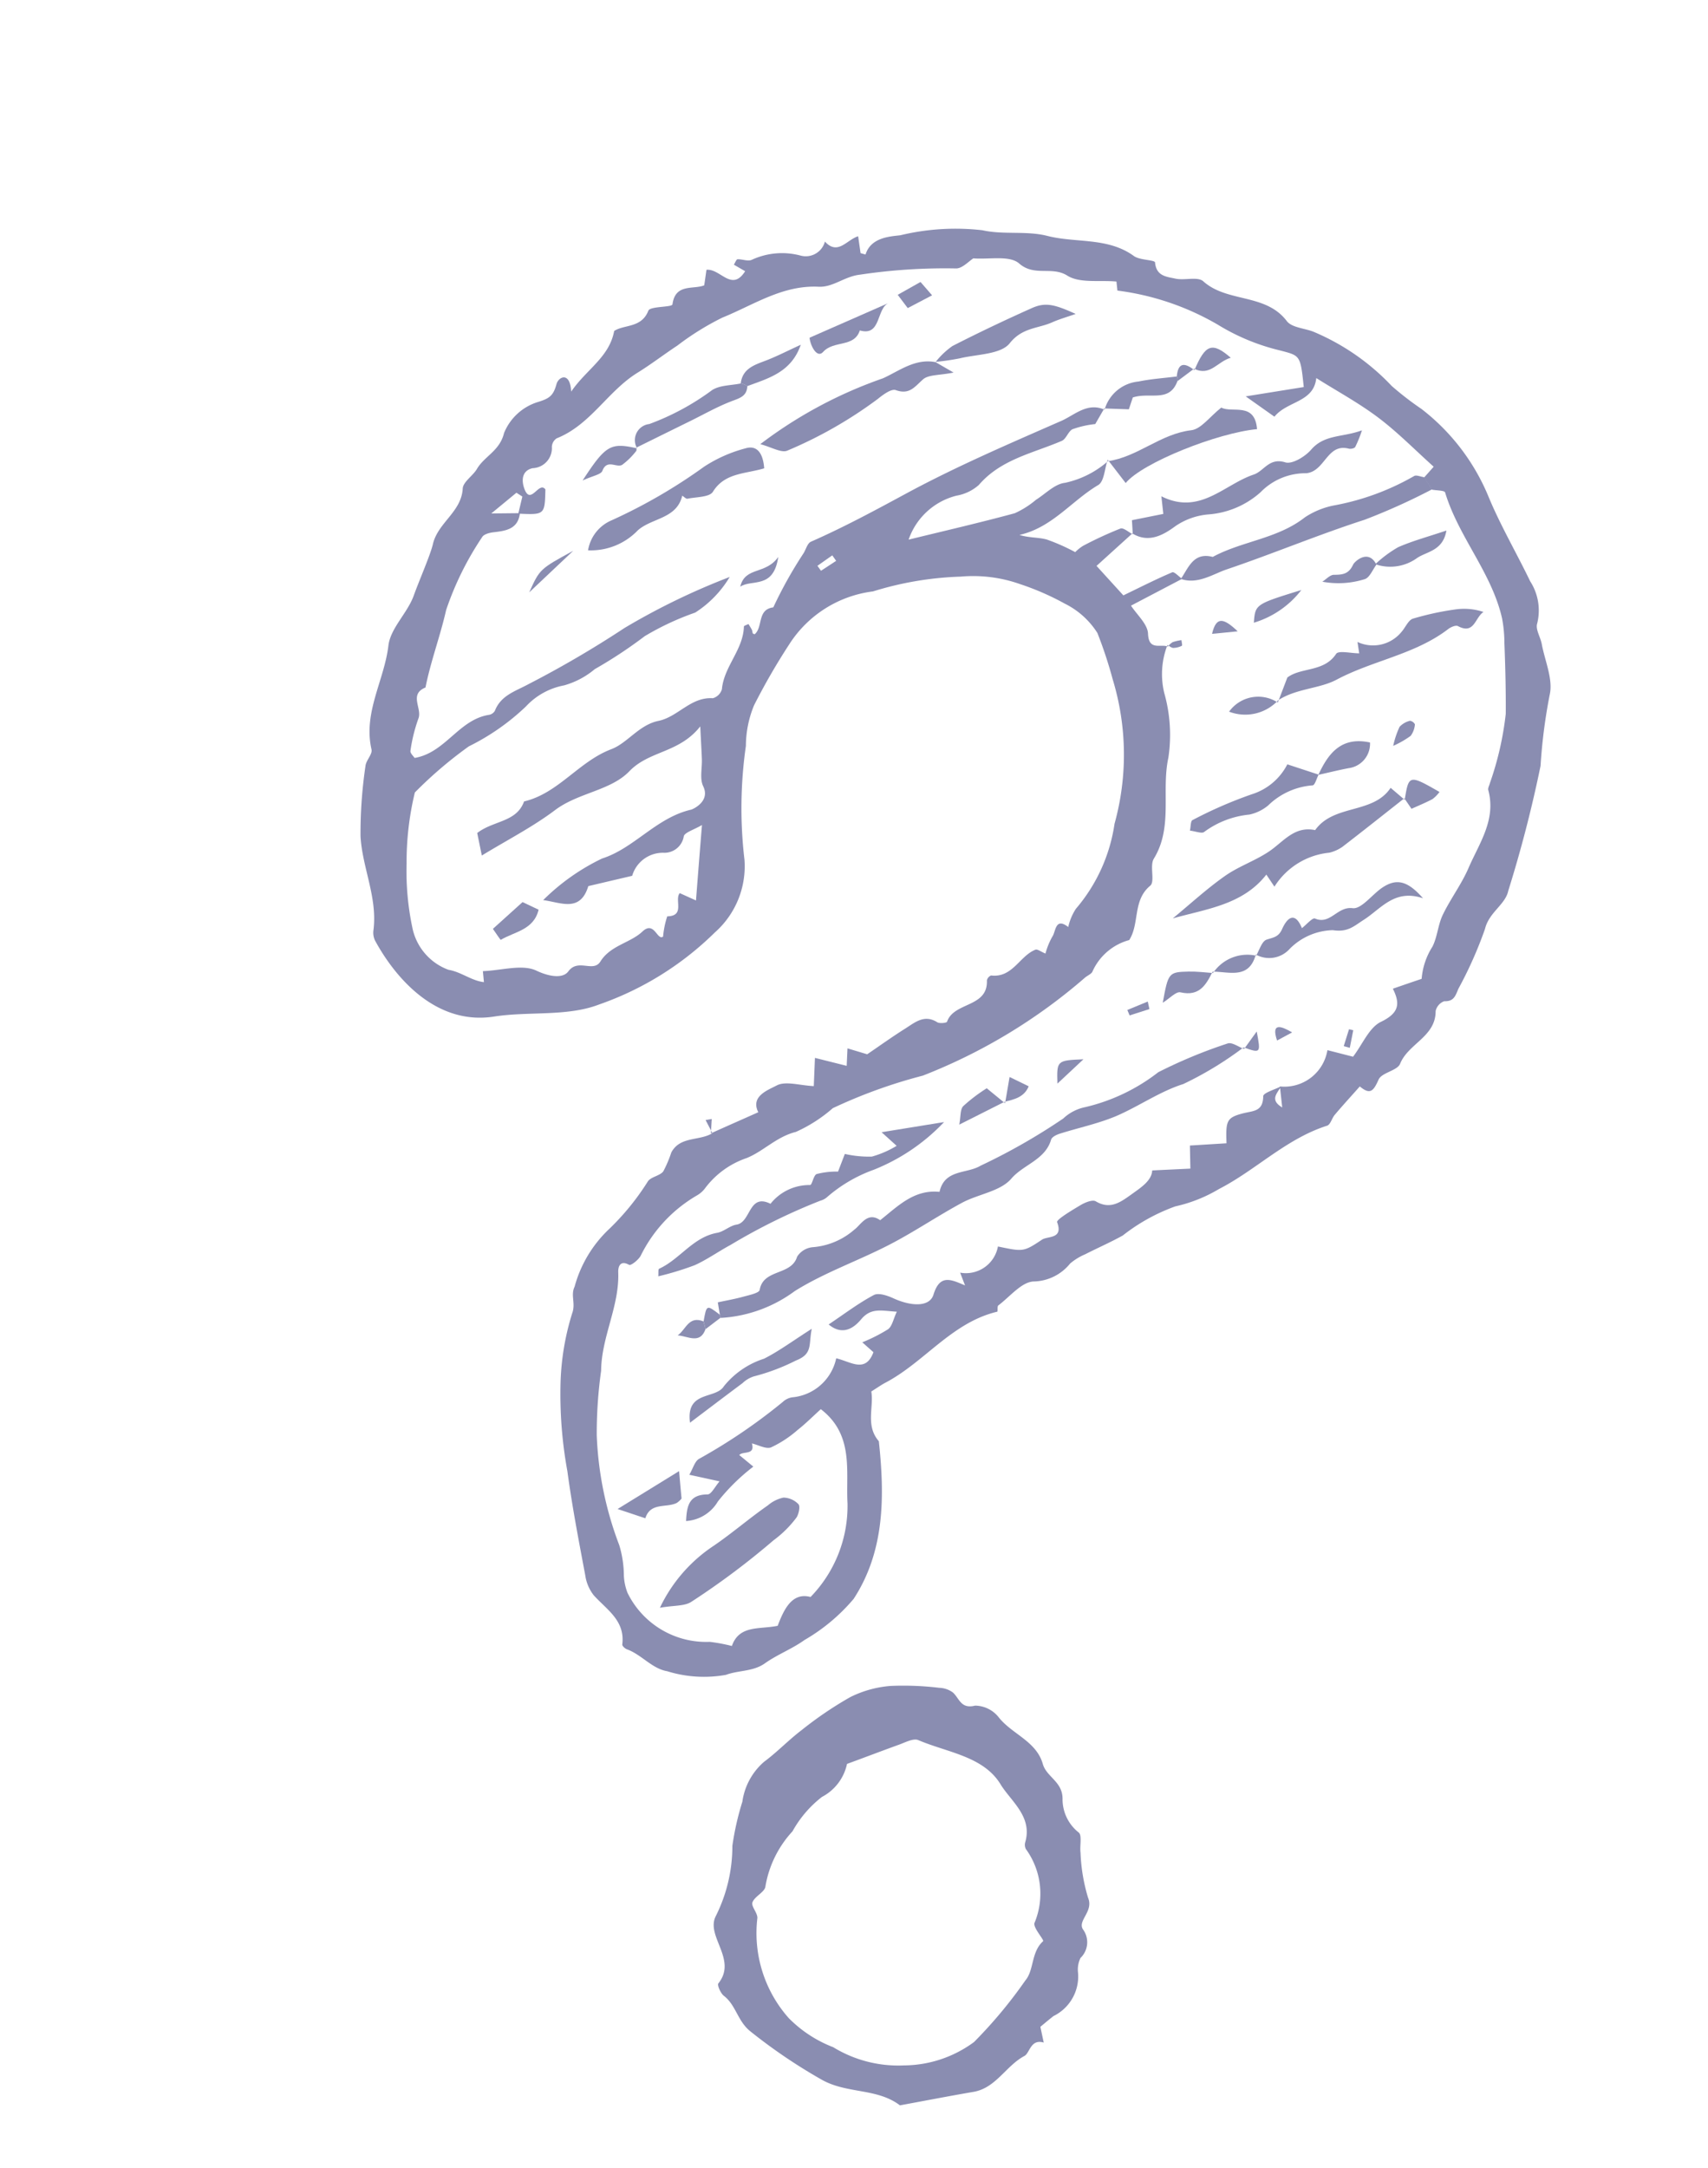 <svg xmlns="http://www.w3.org/2000/svg" width="68.292" height="86.62" viewBox="0 0 68.292 86.62">
  <g id="Group_69" data-name="Group 69" transform="translate(-133.765 -207.993) rotate(30)">
    <path id="Path_3918" data-name="Path 3918" d="M267.1,138.246c.4-.557.81-1.113,1.217-1.676-.6-.392-.105-.962.1-1.29.214-.343.788-.459,1.3-.723l-.524-1,1.258-.359-.321-.621.8-.189c.26-.536.514-1.1.8-1.642.215-.406.371-.895.991-.867.11,0,.335-.164.324-.215-.16-.83,1.139-1.3.554-2.227a.275.275,0,0,1,.047-.253c.794-.341.594-1.238,1.019-1.777.057-.071.239-.041.426-.068a2.839,2.839,0,0,1-.1-.723c.024-.242-.3-.741.359-.651a2.194,2.194,0,0,1-.1-.782,6.711,6.711,0,0,0-.36-3.716,10.331,10.331,0,0,0-2.947-4.959,17.331,17.331,0,0,0-1.458-1.3,3.251,3.251,0,0,0-1.719-.363,10.5,10.5,0,0,0-1.93.217,5.63,5.63,0,0,0-2.211.929,13.184,13.184,0,0,0-2.741,2.265,4.656,4.656,0,0,0-1.843,3.512,25.68,25.68,0,0,0,0,2.806,4.285,4.285,0,0,0,.528,1.568,17.519,17.519,0,0,0,2.224,3.966,3.526,3.526,0,0,1,.429,3.108,12.406,12.406,0,0,1-2.574,4.814c-.86,1.062-2.3,1.632-3.4,2.519-1.8,1.444-4.133.659-5.628-.255a.725.725,0,0,1-.266-.33c-.506-1.212-1.637-1.939-2.326-2.994a18.444,18.444,0,0,1-1.231-2.53c-.093-.208.013-.546-.12-.689-1.032-1.109-.937-2.644-1.491-3.935-.275-.642.011-1.5-.121-2.235-.118-.657-.234-1.733-.365-2.164-.256-.848.346-1.678-.077-2.518-.12-.241.093-.631.1-.953,0-.6.431-1.084.222-1.793a2.139,2.139,0,0,1,.527-1.724c.351-.374.437-.539.311-1.022-.077-.3.217-.712.659-.031.083-1.08.634-1.949.277-2.958.22-.434.892-.642.778-1.385-.03-.195.755-.585.709-.7-.324-.788.423-.918.72-1.294l-.233-.582c.453-.33,1.327.277,1.367-.725h-.521c.006-.1-.022-.233.02-.261.157-.1.4-.126.5-.261a2.875,2.875,0,0,1,1.606-1.126.793.793,0,0,0,.566-.972c.73.231.716-.494,1.044-.848l.421.535c.071-.017.2-.05.2-.053-.16-.7.492-1.115.819-1.359a9.406,9.406,0,0,1,2.744-1.816c.818-.255,1.53-.867,2.353-1.1,1.143-.318,2.121-1.172,3.409-1.036.288.03.8-.289.859-.2.321.458.692.256,1.025.153.36-.113.728-.527,1.022-.465,1.266.263,2.392-.838,3.685-.294.3.126.742-.1,1.12-.162a9.188,9.188,0,0,1,3.809.31,12.22,12.22,0,0,0,1.488.2,8.528,8.528,0,0,1,4.051,1.676c1,.771,2.111,1.4,3.158,2.114a2.148,2.148,0,0,1,1.087,1.324c.05.236.384.4.569.618.453.527,1.112,1,1.291,1.607a21.773,21.773,0,0,0,1.1,2.631,50.923,50.923,0,0,1,1.378,4.97c.176.536-.239,1.124-.044,1.785a16.19,16.19,0,0,1,.274,2.6c.038.305.1.533-.242.714a.539.539,0,0,0-.1.514c.516.885-.3,1.667-.178,2.532.041.3-.461.668-.429.977.05.489.028.709-.514.613-.1.494-.211.986-.3,1.481-.033.176.047.426-.047.53-1.157,1.269-1.576,2.952-2.478,4.351a5.882,5.882,0,0,1-1.167,1.477,7.513,7.513,0,0,0-1.238,2.059c-.288.48-.623.933-.926,1.4a2.33,2.33,0,0,0-.337.623,1.922,1.922,0,0,1-.9,1.346c-.41.25-.521,1-.749,1.538-.025.058.11.217.087.239-1.36,1.285-1.508,3.2-2.458,4.7-.1.16-.179.335-.308.577.41.5.473,1.3,1.255,1.571,1.3,1.782,2.4,3.674,2.277,5.957a7.439,7.439,0,0,1-.881,2.409c-.25.555-.651,1.043-.906,1.6-.241.524-.772.758-1.118,1.175a4.957,4.957,0,0,1-2.107,1.049c-.58.215-1.219-.063-1.831.046-.082.014-.236-.02-.258-.074-.374-.887-1.231-.892-1.972-1.132a1.672,1.672,0,0,1-.687-.516c-.917-1.068-1.842-2.134-2.7-3.246a17.075,17.075,0,0,1-2.008-2.93,10.25,10.25,0,0,1-.983-2.631c-.071-.421-.421-.587-.448-.97a4.946,4.946,0,0,1,.047-2.7,10.06,10.06,0,0,0,.387-2.431c.039-.223.3-.41.333-.632a4.8,4.8,0,0,0-.1-.816c-.025-.752.757-.955,1.043-1.5Zm-.822-32.906-.041-.035v.717a3.906,3.906,0,0,0-.689.639c-.1.171-.02.461-.135.613-.75,1.006-1.739,1.849-1.991,3.185a1.809,1.809,0,0,1-.557.813,2.728,2.728,0,0,0-.782,2.48c1.095-1.047,2.14-2.021,3.148-3.035a3.616,3.616,0,0,0,.467-.89c.211-.4.335-.929.667-1.168a3.813,3.813,0,0,0,1.051-1.6l-.036-.052c.069.362.316.822.178,1.066-.605,1.073-.745,2.394-1.73,3.3.387-.085.7-.3,1.038-.387a8,8,0,0,1,1.236-.132,1.767,1.767,0,0,1,.145-.374,15.221,15.221,0,0,1,.948-1.345c.082-.1.359-.038.547-.049l-.033-.027c-.182.565-.363,1.128-.594,1.845l1.518.484c.432-.635.813-1.22,1.231-1.775.053-.071.31.014.473.028-.39.615-.778,1.23-1.235,1.95.4.2.948.308,1.151.631.373.587.635.088.944.049l-.046-.049a3.213,3.213,0,0,0,.846,1.724,6.147,6.147,0,0,1,1.437,2.158c.415,1.3,1.554,2.3,1.514,3.787-.009.335.506.76.415,1.006-.321.865.392,1.51.359,2.3a2.256,2.256,0,0,0-.646,1.81c.023.112-.093.25-.137.379a22.144,22.144,0,0,1-3.656,6.629,20.487,20.487,0,0,0-2.467,2.925,5.868,5.868,0,0,1-.805,1.56c-.577.557-.733,1.319-1.184,1.892a3.464,3.464,0,0,0-.833,1.862,1.078,1.078,0,0,1-.127.4,5.7,5.7,0,0,0-.756,3.221c.014.189-.137.557-.217.558-.445.008-.321.329-.233.469.728,1.154.711,2.576,1.378,3.755a17.991,17.991,0,0,0,1.139,2.323,13.773,13.773,0,0,0,2.974,3.35,4.265,4.265,0,0,1,.764.956,2.181,2.181,0,0,0,.472.527,3.5,3.5,0,0,0,3.828.054,6.942,6.942,0,0,1,.849-.3c-.167-.884.631-1.12,1.183-1.614-.116-.714-.17-1.458.563-1.654a5.217,5.217,0,0,0-.591-3.979c-.7-1.071-1.135-2.505-2.806-2.725-.126.39-.234.8-.39,1.189a4.478,4.478,0,0,1-.568,1.126c-.137.171-.489.171-.744.248.362.348-.164.436-.206.654l.719.12a8.006,8.006,0,0,0-.531,1.914,1.592,1.592,0,0,1-.711,1.313c-.291-.561-.415-.981.215-1.352.124-.074.1-.409.151-.69l-1.178.376c0-.3-.076-.56.013-.734a22.443,22.443,0,0,0,1.769-3.656.707.707,0,0,1,.234-.346,1.979,1.979,0,0,0,.744-2.23c.577-.176,1.315-.058,1.168-.955l-.585-.12a6.46,6.46,0,0,0,.632-.967c.082-.187-.021-.456-.047-.782-.554.277-.977.363-1.085.983-.058.321-.233.956-1.021.821.344-.7.612-1.341.977-1.922.113-.181.484-.253.747-.278.755-.071,1.43-.406,1.31-.928-.193-.851.308-.873.909-.95l-.425-.343a1.3,1.3,0,0,0,.786-1.661c.966-.322.992-.308,1.39-1.118.12-.244.739-.443.173-.907-.082-.066.274-.706.47-1.055.1-.181.3-.44.451-.439.672.011.876-.466,1.091-.937.2-.443.436-.892.248-1.26l1.285-.826-.477-.789,1.222-.81c-.467-.749-.514-.881-.044-1.348.31-.31.684-.464.376-1.014-.068-.118.269-.462.42-.7.014.307-.146.7.462.709-.167-.226-.332-.454-.5-.681a1.744,1.744,0,0,0,.92-2.206l1.019-.285c.08-.632-.025-1.335.269-1.765.456-.67.308-1.016-.25-1.384.269-.31.538-.62.8-.917a2.8,2.8,0,0,1-.269-1.332c-.025-.439-.245-.865-.278-1.305-.053-.709.038-1.431-.044-2.136-.124-1.068,0-2.224-.873-3.09-.058-.06-.055-.181-.082-.272a12.487,12.487,0,0,0-.837-2.719c-.462-.813-.959-1.626-1.463-2.425a5.361,5.361,0,0,0-.569-.8c-1.274-1.378-3.134-1.947-4.49-3.221-.063-.058-.336.107-.511.168l-.514-.263c.036-.173.071-.346.116-.566-.981-.206-1.931-.472-2.9-.591s-1.949-.091-2.936-.129c.4.9-.549,1.362-.678,2.173l-1.4-.129,1.823-1.483c-.758-1.049-.749-1.01-1.547-.794a8.52,8.52,0,0,1-2.672.354,10.633,10.633,0,0,0-4.16.827l-.214-.293c-.623.286-1.231.8-1.82.777-.733-.027-1.11.7-1.909.543-.5-.1-1.12.469-1.689.738-.1.19-.184.585-.407.7a22.917,22.917,0,0,0-3.189,2.128c-.51.374-.676.983-1.2,1.25-1.282.66-1.884,1.931-2.711,2.99a10.876,10.876,0,0,0-1,1.868c-.288.574-.533,1.17-.837,1.735-.664,1.231-.585,2.744-1.488,3.886a.428.428,0,0,0,0,.388.8.8,0,0,1-.237,1.126c-.293.267-.195.6.11.865.58.5.352-.558.756-.385.487.892.487.892-.455,1.381l-.2-.673-.282-.014c-.134.357-.267.716-.456,1.219l.986-.583c.25.587-.123.885-.53,1.187-.129.094-.3.263-.3.393a12.241,12.241,0,0,0,.209,3.246c.319,1.025.489,2.084.833,3.095-.448.577.315.786.376,1.22a6.372,6.372,0,0,0,.368,1.271c.033.091.217.127.286.164.966-.794.76-2.211,1.72-2.982a.336.336,0,0,0,.118-.255c-.1-.661.324-1.088.632-1.593a41.4,41.4,0,0,0,2.2-3.858,27.375,27.375,0,0,1,2.626-3.873,4.321,4.321,0,0,1-.483,1.922,10.913,10.913,0,0,0-1.277,1.826,18.218,18.218,0,0,1-1.071,2.139,3.275,3.275,0,0,1-.739,1.176,2.78,2.78,0,0,0-.9,1.494,9.193,9.193,0,0,1-1.179,2.519,16.658,16.658,0,0,0-.948,2.675,11.807,11.807,0,0,0,1.134,2.625,10.892,10.892,0,0,0,1.464,2.084,2.272,2.272,0,0,0,2.107.755c.486-.182,1.013-.08,1.475-.282l-.255-.36c.64-.4,1.22-1.038,1.846-1.087.58-.047,1.077-.256,1.117-.61.072-.659.895-.447.914-.986.025-.763.664-1.234.857-1.879.189-.624.7.036.815-.236a3.628,3.628,0,0,1-.26-.783c.624-.379-.09-.709-.031-1.054l.709-.071c-.431-.9-.837-1.752-1.3-2.73-.179.321-.467.618-.4.766a.783.783,0,0,1-.379.964,1.279,1.279,0,0,0-.623,1.423l-1.313,1.233c.253,1.088-.634,1.115-1.283,1.387a8.631,8.631,0,0,1,1.209-2.618c.906-.992,1.063-2.5,2.106-3.469.052-.047.51-.676-.049-1.052-.275-.186-.393-.6-.588-.912-.181-.288-.37-.572-.709-1.1-.2,1.356-1.28,1.846-1.56,2.971-.258,1.043-1.341,1.76-1.794,2.824-.437,1.029-1.052,1.98-1.631,3.04l-.609-.687c.316-.767,1.148-1.154.992-2.029,1.029-.97,1.093-2.472,1.98-3.556.436-.535.467-1.387,1.065-1.919s.634-1.477,1.43-1.871a.526.526,0,0,0,.134-.491c-.385-.832-.049-1.793-.491-2.609-.017-.031.069-.118.108-.179.08.044.162.085.237.135.038.025.061.074.1.1.017.013.055,0,.083-.008.148-.423-.418-.9.107-1.3a17.146,17.146,0,0,1-.033-2.494c0-.179-.063-.41.024-.53.841-1.146,1.585-2.351,2.331-3.564,1.2-1.949,2.579-3.792,3.938-5.639C265.349,106.1,265.535,105.413,266.274,105.34Zm-6.28,10.595-.244-.113-.305.659.223.1Z" transform="translate(0 0)" fill="#8a8db1"/>
    <path id="Path_3919" data-name="Path 3919" d="M283.332,142.831l.431.478c-.533.129-.271.638-.4.848-.448.72-.346,1.678-1.046,2.261-.766.637-1.519,1.291-2.279,1.938-1.139-.146-2.055.662-3.213.676a21.6,21.6,0,0,1-3.436-.245c-.653-.094-1.024-.62-1.632-.7-.167-.022-.454-.234-.442-.321.187-1.219-1.4-1.376-1.434-2.285a6.235,6.235,0,0,0-.829-2.754,11.127,11.127,0,0,1-.536-1.728,2.577,2.577,0,0,1-.047-1.81c.261-.6.414-1.244.667-1.846a14.807,14.807,0,0,1,1.027-2.12,4.373,4.373,0,0,1,1.175-1.194,11.961,11.961,0,0,1,1.722-.907.978.978,0,0,1,.554-.112c.344.064.613.429,1.041.013a1.218,1.218,0,0,1,1.058-.066c.8.315,1.772.071,2.452.73.388.377,1.027.214,1.374.8a1.692,1.692,0,0,0,1.236.854c.176.019.3.44.467.659a7.114,7.114,0,0,0,1.164,1.412c.475.36.083,1,.451,1.194a.868.868,0,0,1,.489,1.041,1.059,1.059,0,0,0,.181.519,1.76,1.76,0,0,1,.046,2.029C283.485,142.411,283.408,142.629,283.332,142.831ZM271.385,137.6a1.944,1.944,0,0,1-.208,1.642,4.486,4.486,0,0,0-.333,1.78,4.281,4.281,0,0,0,.164,2.45c.091.208-.176.552-.132.808.03.168.385.259.483.443a5.114,5.114,0,0,0,3.085,2.837,5.046,5.046,0,0,0,2.123.118,4.986,4.986,0,0,0,2.809-.782,4.771,4.771,0,0,0,1.963-2.211,18.451,18.451,0,0,0,.547-3.156c.1-.535-.371-1.095-.17-1.714.022-.069-.621-.263-.662-.459a3.031,3.031,0,0,0-1.777-2.387.375.375,0,0,1-.159-.234c-.261-1.029-1.319-1.121-2.011-1.5-1.154-.629-2.482-.033-3.729.116-.22.027-.415.359-.6.571C272.327,136.457,271.887,137,271.385,137.6Z" transform="translate(13.023 19.746)" fill="#8a8db1"/>
    <path id="Path_3920" data-name="Path 3920" d="M259.465,123.878l-.489-.311.193-.16.255.513Z" transform="translate(7.672 14.327)" fill="#8a8db1"/>
    <path id="Path_3921" data-name="Path 3921" d="M262.567,108.613c.041-.554-.1-1.189.665-1.4.7-1.14,1.882-1.919,2.4-3.213a3.234,3.234,0,0,1,.823-1.038,10.063,10.063,0,0,0,2.132-2.57c.049-.094.245-.11.374-.164l.514.263a25.156,25.156,0,0,1-1.727,2.4c-1.321,1.461-2.511,3.029-3.806,4.5C263.574,107.821,263.254,108.479,262.567,108.613Z" transform="translate(9.728 1.057)" fill="#8a8db1"/>
    <path id="Path_3922" data-name="Path 3922" d="M261.879,134.792l-.318-.388c.264-.239.535-.465.782-.717.167-.168.462-.432.42-.549-.3-.813.816-1.118.632-1.9a.829.829,0,0,1,.37-.653,2.867,2.867,0,0,0,1.071-1.426c.131-.288.085-.9.706-.843.333-.834.552-1.747,1.489-2.167-.28-.893.585-1.159.9-1.728a24.393,24.393,0,0,0,1.919-3.284,1.81,1.81,0,0,1,.536-.835,7.563,7.563,0,0,0,1.831-2.669,19.653,19.653,0,0,1,1.826-2.379c.116-.138.447-.1.678-.138l-.046-.049a13.869,13.869,0,0,1-1.357,2.478c-.67.73-1.1,1.676-1.7,2.471-.473.618-1.065,1.146-1.593,1.725-.09.1-.2.266-.173.37.2.822-.461,1.408-.6,2.15-.126.661-.84,1.192-1.227,1.821-.583.945-1.068,1.952-1.667,2.886-.76,1.187-1.7,2.271-2.357,3.507a5.5,5.5,0,0,1-2.038,2.416Z" transform="translate(9.152 9.554)" fill="#8a8db1"/>
    <path id="Path_3923" data-name="Path 3923" d="M272.319,107.58c-.39.973-.774,1.95-1.175,2.919a1.527,1.527,0,0,1-.335.462,2.932,2.932,0,0,0-1.222,2.272l-.521-.255c-.212,1.516-1.385,2.381-2.365,3.386.315-.838.583-1.7.958-2.508.28-.607.741-1.128,1.036-1.728.307-.624.362-1.4,1.172-1.665.124-1.283,1.689-1.7,1.769-2.972l.727.134Z" transform="translate(12.096 5.213)" fill="#8a8db1"/>
    <path id="Path_3924" data-name="Path 3924" d="M259.966,131.571c-.052-.113-.149-.239-.123-.277.532-.747.541-1.771,1.294-2.406.209-.176.294-.5.506-.67.459-.37-.222-1.338.76-1.4a1.985,1.985,0,0,1,.994-1.439c.075-.044-.075-.395.008-.511a3.123,3.123,0,0,1,.694-.514c-.019-.116-.061-.39-.118-.747a4.318,4.318,0,0,0,.989-.448,3.976,3.976,0,0,0,.643-.868l-.794-.17,1.961-1.6a7.883,7.883,0,0,1-1.483,3.057,5.84,5.84,0,0,0-1.076,1.9.69.69,0,0,1-.156.239,24.215,24.215,0,0,0-2.227,3.329c-.289.466-.516.973-.835,1.415A12.034,12.034,0,0,1,259.966,131.571Z" transform="translate(8.166 12.676)" fill="#8a8db1"/>
    <path id="Path_3925" data-name="Path 3925" d="M264.171,137.145a6.108,6.108,0,0,1,.626-3.224c.385-.8.683-1.662,1.066-2.475a1.4,1.4,0,0,1,.385-.582.855.855,0,0,1,.651-.072c.109.033.2.316.2.486a4.368,4.368,0,0,1-.341,1.26,30.986,30.986,0,0,1-1.614,3.766C265,136.6,264.613,136.774,264.171,137.145Z" transform="translate(10.639 18.538)" fill="#8a8db1"/>
    <path id="Path_3926" data-name="Path 3926" d="M266.334,109.687l-.17-1.057c.266-.637,1.165-.912,1.217-1.794.011-.175.513-.319.788-.48l-.286-.359a1.469,1.469,0,0,0,1.324-1.236c.046-.228,0-.533.127-.676a11.465,11.465,0,0,1,1.294-1.175,2.452,2.452,0,0,1,1.019-.47c-.187.36.143.973-.6,1-.1,0-.231.175-.282.3-.642,1.544-1.985,2.589-2.856,3.985-.414.66-1.241,1.12-1.62,1.9Z" transform="translate(11.788 2.322)" fill="#8a8db1"/>
    <path id="Path_3927" data-name="Path 3927" d="M269.024,114.887c0-.263-.091-.615.041-.764.189-.214.363-.322.326-.676-.047-.44.049-.906.668-.429.085-.206.152-.582.261-.594.66-.077.524-.873,1.095-1.11.327-.137.4-.856.615-1.3.3-.61.728-.755,1.625-.45-1.179.236-1.241,1.2-1.623,1.933-.209.4-.293.753-.862.973a2.506,2.506,0,0,0-1.121,1.511,1.1,1.1,0,0,1-1.06.873Z" transform="translate(13.405 6.314)" fill="#8a8db1"/>
    <path id="Path_3928" data-name="Path 3928" d="M269.35,108.12c.006.167.082.434.008.486a2.85,2.85,0,0,0-1.14,1.587,1.756,1.756,0,0,1-.467.689,3.632,3.632,0,0,0-1.217,1.5c-.033.116-.326.157-.522.244-.049-.157-.17-.344-.121-.415a17.153,17.153,0,0,1,1.535-2.077,2.4,2.4,0,0,0,.635-1.749l1.285-.269Z" transform="translate(11.625 5.571)" fill="#8a8db1"/>
    <path id="Path_3929" data-name="Path 3929" d="M262.576,132.435c-.8-1.036.428-1.315.445-1.941a3.39,3.39,0,0,1,.841-1.755c.368-.563.637-1.19,1.054-1.988.2.613.547.837.086,1.414a8.28,8.28,0,0,1-1.142,1.393,1.167,1.167,0,0,0-.256.459C263.276,130.777,262.955,131.541,262.576,132.435Z" transform="translate(9.579 16.243)" fill="#8a8db1"/>
    <path id="Path_3930" data-name="Path 3930" d="M263.352,131.57c.222.316.426.609.634.9a.894.894,0,0,1-.077.244c-.255.39-.934.5-.783,1.162l-1.146.234C262.537,133.078,262.951,132.314,263.352,131.57Z" transform="translate(9.392 19.002)" fill="#8a8db1"/>
    <path id="Path_3931" data-name="Path 3931" d="M266.667,103.676a4.8,4.8,0,0,1,.443-1.016c.376-.511.832-.966,1.338-1.54.285.771-.255,1.109-.464,1.53a1.828,1.828,0,0,1-1.279,1.047Z" transform="translate(12.076 1.566)" fill="#8a8db1"/>
    <path id="Path_3932" data-name="Path 3932" d="M268.091,108.9c-.086-.948.033-1.787,1.142-2.144a.981.981,0,0,1-.222,1.312c-.313.269-.61.557-.915.837Z" transform="translate(12.879 4.791)" fill="#8a8db1"/>
    <path id="Path_3933" data-name="Path 3933" d="M268.759,113.8c.035.587.041,1.129-.7,1.356-.176.053-.253.431-.406.714-.41-1.146-.41-1.179.269-1.592.28-.17.585-.3.878-.44Z" transform="translate(12.482 8.825)" fill="#8a8db1"/>
    <path id="Path_3934" data-name="Path 3934" d="M265.816,119.351l-1.109,1.691c-.108-.311-.275-.538-.233-.717a6.566,6.566,0,0,1,.458-1.09l.934.153Z" transform="translate(10.817 11.939)" fill="#8a8db1"/>
    <path id="Path_3935" data-name="Path 3935" d="M267.211,102.779l.039.022c-.031.252.025.585-.115.738a3.511,3.511,0,0,1-1.418.936c.085-.16.129-.392.263-.47.3-.176.5-.316.462-.742C266.431,103.144,266.635,102.435,267.211,102.779Z" transform="translate(11.532 2.462)" fill="#8a8db1"/>
    <path id="Path_3936" data-name="Path 3936" d="M266.781,107.012a1.8,1.8,0,0,1-1.466,1.346,1.434,1.434,0,0,1,1.505-1.29Z" transform="translate(11.302 4.94)" fill="#8a8db1"/>
    <path id="Path_3937" data-name="Path 3937" d="M264.794,106.354c-.319-.667-.319-.667.992-2.081A3.766,3.766,0,0,1,264.794,106.354Z" transform="translate(10.903 3.371)" fill="#8a8db1"/>
    <path id="Path_3938" data-name="Path 3938" d="M270.376,107.927c-.366-.95-.351-.964,1.047-.967a1.367,1.367,0,0,1-.1.387c-.167.266-.36.514-.533.755l-.456-.219Z" transform="translate(14.084 4.91)" fill="#8a8db1"/>
    <path id="Path_3939" data-name="Path 3939" d="M266.793,117.368c-.124.407-.248.816-.415,1.362C265.892,117.942,265.892,117.942,266.793,117.368Z" transform="translate(11.725 10.87)" fill="#8a8db1"/>
    <path id="Path_3940" data-name="Path 3940" d="M269.408,112.874c.264,1-.579,1.12-1.153,1.453l.042.038a1.652,1.652,0,0,1,1.146-1.461Z" transform="translate(12.986 8.296)" fill="#8a8db1"/>
    <path id="Path_3941" data-name="Path 3941" d="M261.937,128.194c.116.645-.466.591-.841.772.175-.355-.022-.914.62-1Z" transform="translate(8.886 16.937)" fill="#8a8db1"/>
    <path id="Path_3942" data-name="Path 3942" d="M269.422,106.979a3.575,3.575,0,0,1-.16-.786.834.834,0,0,1,.241-.418.272.272,0,0,1,.241.025.892.892,0,0,1,.083.483A3.735,3.735,0,0,1,269.422,106.979Z" transform="translate(13.561 4.221)" fill="#8a8db1"/>
    <path id="Path_3943" data-name="Path 3943" d="M265.492,119.717l-.37-1,.848-.06c.064.47-.239.742-.528,1.021Z" transform="translate(11.192 11.61)" fill="#8a8db1"/>
    <path id="Path_3944" data-name="Path 3944" d="M261.764,128.41l-.222-.23c-.234-.642-.234-.642.429-.555l.08.1Z" transform="translate(9.06 16.721)" fill="#8a8db1"/>
    <path id="Path_3945" data-name="Path 3945" d="M264.813,106.021l-.838.6C263.768,105.93,264.046,105.836,264.813,106.021Z" transform="translate(10.497 4.325)" fill="#8a8db1"/>
    <path id="Path_3946" data-name="Path 3946" d="M267.611,115.509l-.56.615-.187-.143.539-.7Z" transform="translate(12.189 9.673)" fill="#8a8db1"/>
    <path id="Path_3947" data-name="Path 3947" d="M269.947,115.416c.027-.261.053-.521.088-.862.579.675.579.675-.134.813Z" transform="translate(13.928 9.258)" fill="#8a8db1"/>
    <path id="Path_3948" data-name="Path 3948" d="M271.009,114.124c-.112.182-.223.363-.359.582C270.065,114.19,270.513,114.121,271.009,114.124Z" transform="translate(14.198 9.012)" fill="#8a8db1"/>
    <path id="Path_3949" data-name="Path 3949" d="M263.155,107.4a.787.787,0,0,1,.079-.252,1.8,1.8,0,0,1,.266-.247c.046.064.142.164.126.187a.786.786,0,0,1-.253.245c-.069.038-.175.013-.263.017Z" transform="translate(10.039 4.874)" fill="#8a8db1"/>
    <path id="Path_3950" data-name="Path 3950" d="M272.157,113.3l.231.678-.244.061-.154-.689Z" transform="translate(15.124 8.539)" fill="#8a8db1"/>
    <path id="Path_3951" data-name="Path 3951" d="M261.054,108.168l-.31-.47.961-.845-.42-.571c1.722-.1,1.936-1.665,2.766-2.6.286-.324.186-.9.846-1.051.28-.061.574-.594.643-.956.154-.8.835-1.041,1.373-1.684a4.711,4.711,0,0,1,.1.709c0,.066-.112.165-.189.187-.871.242-.363,1.255-.98,1.7a2.508,2.508,0,0,0-1.206,1.576,3.523,3.523,0,0,1-1.371,1.813,2.739,2.739,0,0,0-.9,1.06c-.236.541-.576,1.131-1.341,1.112Z" transform="translate(8.684 0.917)" fill="#8a8db1"/>
    <path id="Path_3952" data-name="Path 3952" d="M253.649,108.608c-.549.582-1.279.937-1.308,1.837-.009.259-.473.51-.742.749-.044.039-.159,0-.241,0,.274.911-.605,1.367-.846,2.085a2.6,2.6,0,0,1-1.324,1.687,1.576,1.576,0,0,1,.22-1.514,21.453,21.453,0,0,0,2.128-3.7,5.635,5.635,0,0,1,1.068-1.464C252.926,107.947,253.3,108.094,253.649,108.608Z" transform="translate(2.009 5.564)" fill="#8a8db1"/>
    <path id="Path_3953" data-name="Path 3953" d="M256.007,103.909h.852c-.445.392-.83.571-.923.849-.142.423-.156.81-.728.914-.184.033-.348.407-.443.657a17.16,17.16,0,0,1-2.1,3.6c-.151.214-.627.2-1.069.322a17.672,17.672,0,0,1,2.933-4.732c.414-.577.714-1.343,1.5-1.61Z" transform="translate(3.444 3.163)" fill="#8a8db1"/>
    <path id="Path_3954" data-name="Path 3954" d="M259.475,105.542c.953-.744,1.277-2,2.272-2.74.319-.236.368-.833.588-1.385.489-.013,1.041-.881,1.669.031-1.294.918-3.3,3.453-3.472,4.491l-1.093-.45Z" transform="translate(7.937 1.515)" fill="#8a8db1"/>
    <path id="Path_3955" data-name="Path 3955" d="M254.4,105.535l.016,0a3.211,3.211,0,0,1,.263-.892c.634-.981,1.3-1.945,1.985-2.891.349-.483.687-.593,1.643-.686-.25.291-.467.514-.648.763-.363.5-.933.772-1.05,1.571-.085.565-.909,1.027-1.422,1.514A9.418,9.418,0,0,1,254.4,105.535Z" transform="translate(5.052 1.537)" fill="#8a8db1"/>
    <path id="Path_3956" data-name="Path 3956" d="M249.055,111.186a.648.648,0,0,1-.064-1.085,10.028,10.028,0,0,0,1.5-2.436c.173-.327.566-.536.86-.8a.67.67,0,0,1,.28-.033c.19.373-.047.583-.263.854-.374.465-.679.986-1.013,1.485q-.67,1-1.337,2Z" transform="translate(1.803 4.836)" fill="#8a8db1"/>
    <path id="Path_3957" data-name="Path 3957" d="M253.379,103.2c-.341.432.423,1.319-.456,1.535.151.716-.711.852-.843,1.481-.074.346-.552.05-.753-.223Z" transform="translate(3.292 2.754)" fill="#8a8db1"/>
    <path id="Path_3958" data-name="Path 3958" d="M260.71,101.309c.156.917-.734.914-1.219,1.455l.1.489-.874.465.041.035a1.561,1.561,0,0,1,.61-1.653c.384-.343.816-.629,1.227-.942A.173.173,0,0,1,260.71,101.309Z" transform="translate(7.515 1.587)" fill="#8a8db1"/>
    <path id="Path_3959" data-name="Path 3959" d="M250.7,107.744a.67.67,0,0,0-.28.033c-.228-.536.086-.892.395-1.269s.558-.771.912-1.268C251.948,106.391,251.272,107.047,250.7,107.744Z" transform="translate(2.729 3.925)" fill="#8a8db1"/>
    <path id="Path_3960" data-name="Path 3960" d="M249.388,109.606l-.039-.016c.022.042.069.091.061.127a2.844,2.844,0,0,1-.208.756c-.129.23-.649.09-.566.607.025.156-.233.359-.492.727C248.235,110.114,248.355,109.927,249.388,109.606Z" transform="translate(1.469 6.416)" fill="#8a8db1"/>
    <path id="Path_3961" data-name="Path 3961" d="M251.864,122.58c.165-.51.321-.988.492-1.519l.708-.058c.237.8-.395,1.239-.708,1.8C252.35,122.816,252.045,122.664,251.864,122.58Z" transform="translate(3.6 12.951)" fill="#8a8db1"/>
    <path id="Path_3962" data-name="Path 3962" d="M260.229,101.238c-.138-1.11.038-1.346,1.01-1.156-.387.392-.333,1.066-1.051,1.112Z" transform="translate(8.366 0.937)" fill="#8a8db1"/>
    <path id="Path_3963" data-name="Path 3963" d="M249.1,112.665c-.212.712-.426,1.426-.694,2.32C248.306,113.967,248.306,113.967,249.1,112.665Z" transform="translate(1.593 8.177)" fill="#8a8db1"/>
    <path id="Path_3964" data-name="Path 3964" d="M252.723,103.238l.533-.9.667.23-.588.929Z" transform="translate(4.092 2.261)" fill="#8a8db1"/>
    <path id="Path_3965" data-name="Path 3965" d="M253.7,110.194c.489,1.224-.475,1.288-.722,1.79C252.738,111.182,253.626,111.072,253.7,110.194Z" transform="translate(4.215 6.762)" fill="#8a8db1"/>
    <path id="Path_3966" data-name="Path 3966" d="M260.055,101.533a.173.173,0,0,0-.115-.151c-.248-.538.019-.637.484-.571l-.041-.044Z" transform="translate(8.17 1.364)" fill="#8a8db1"/>
  </g>
</svg>
